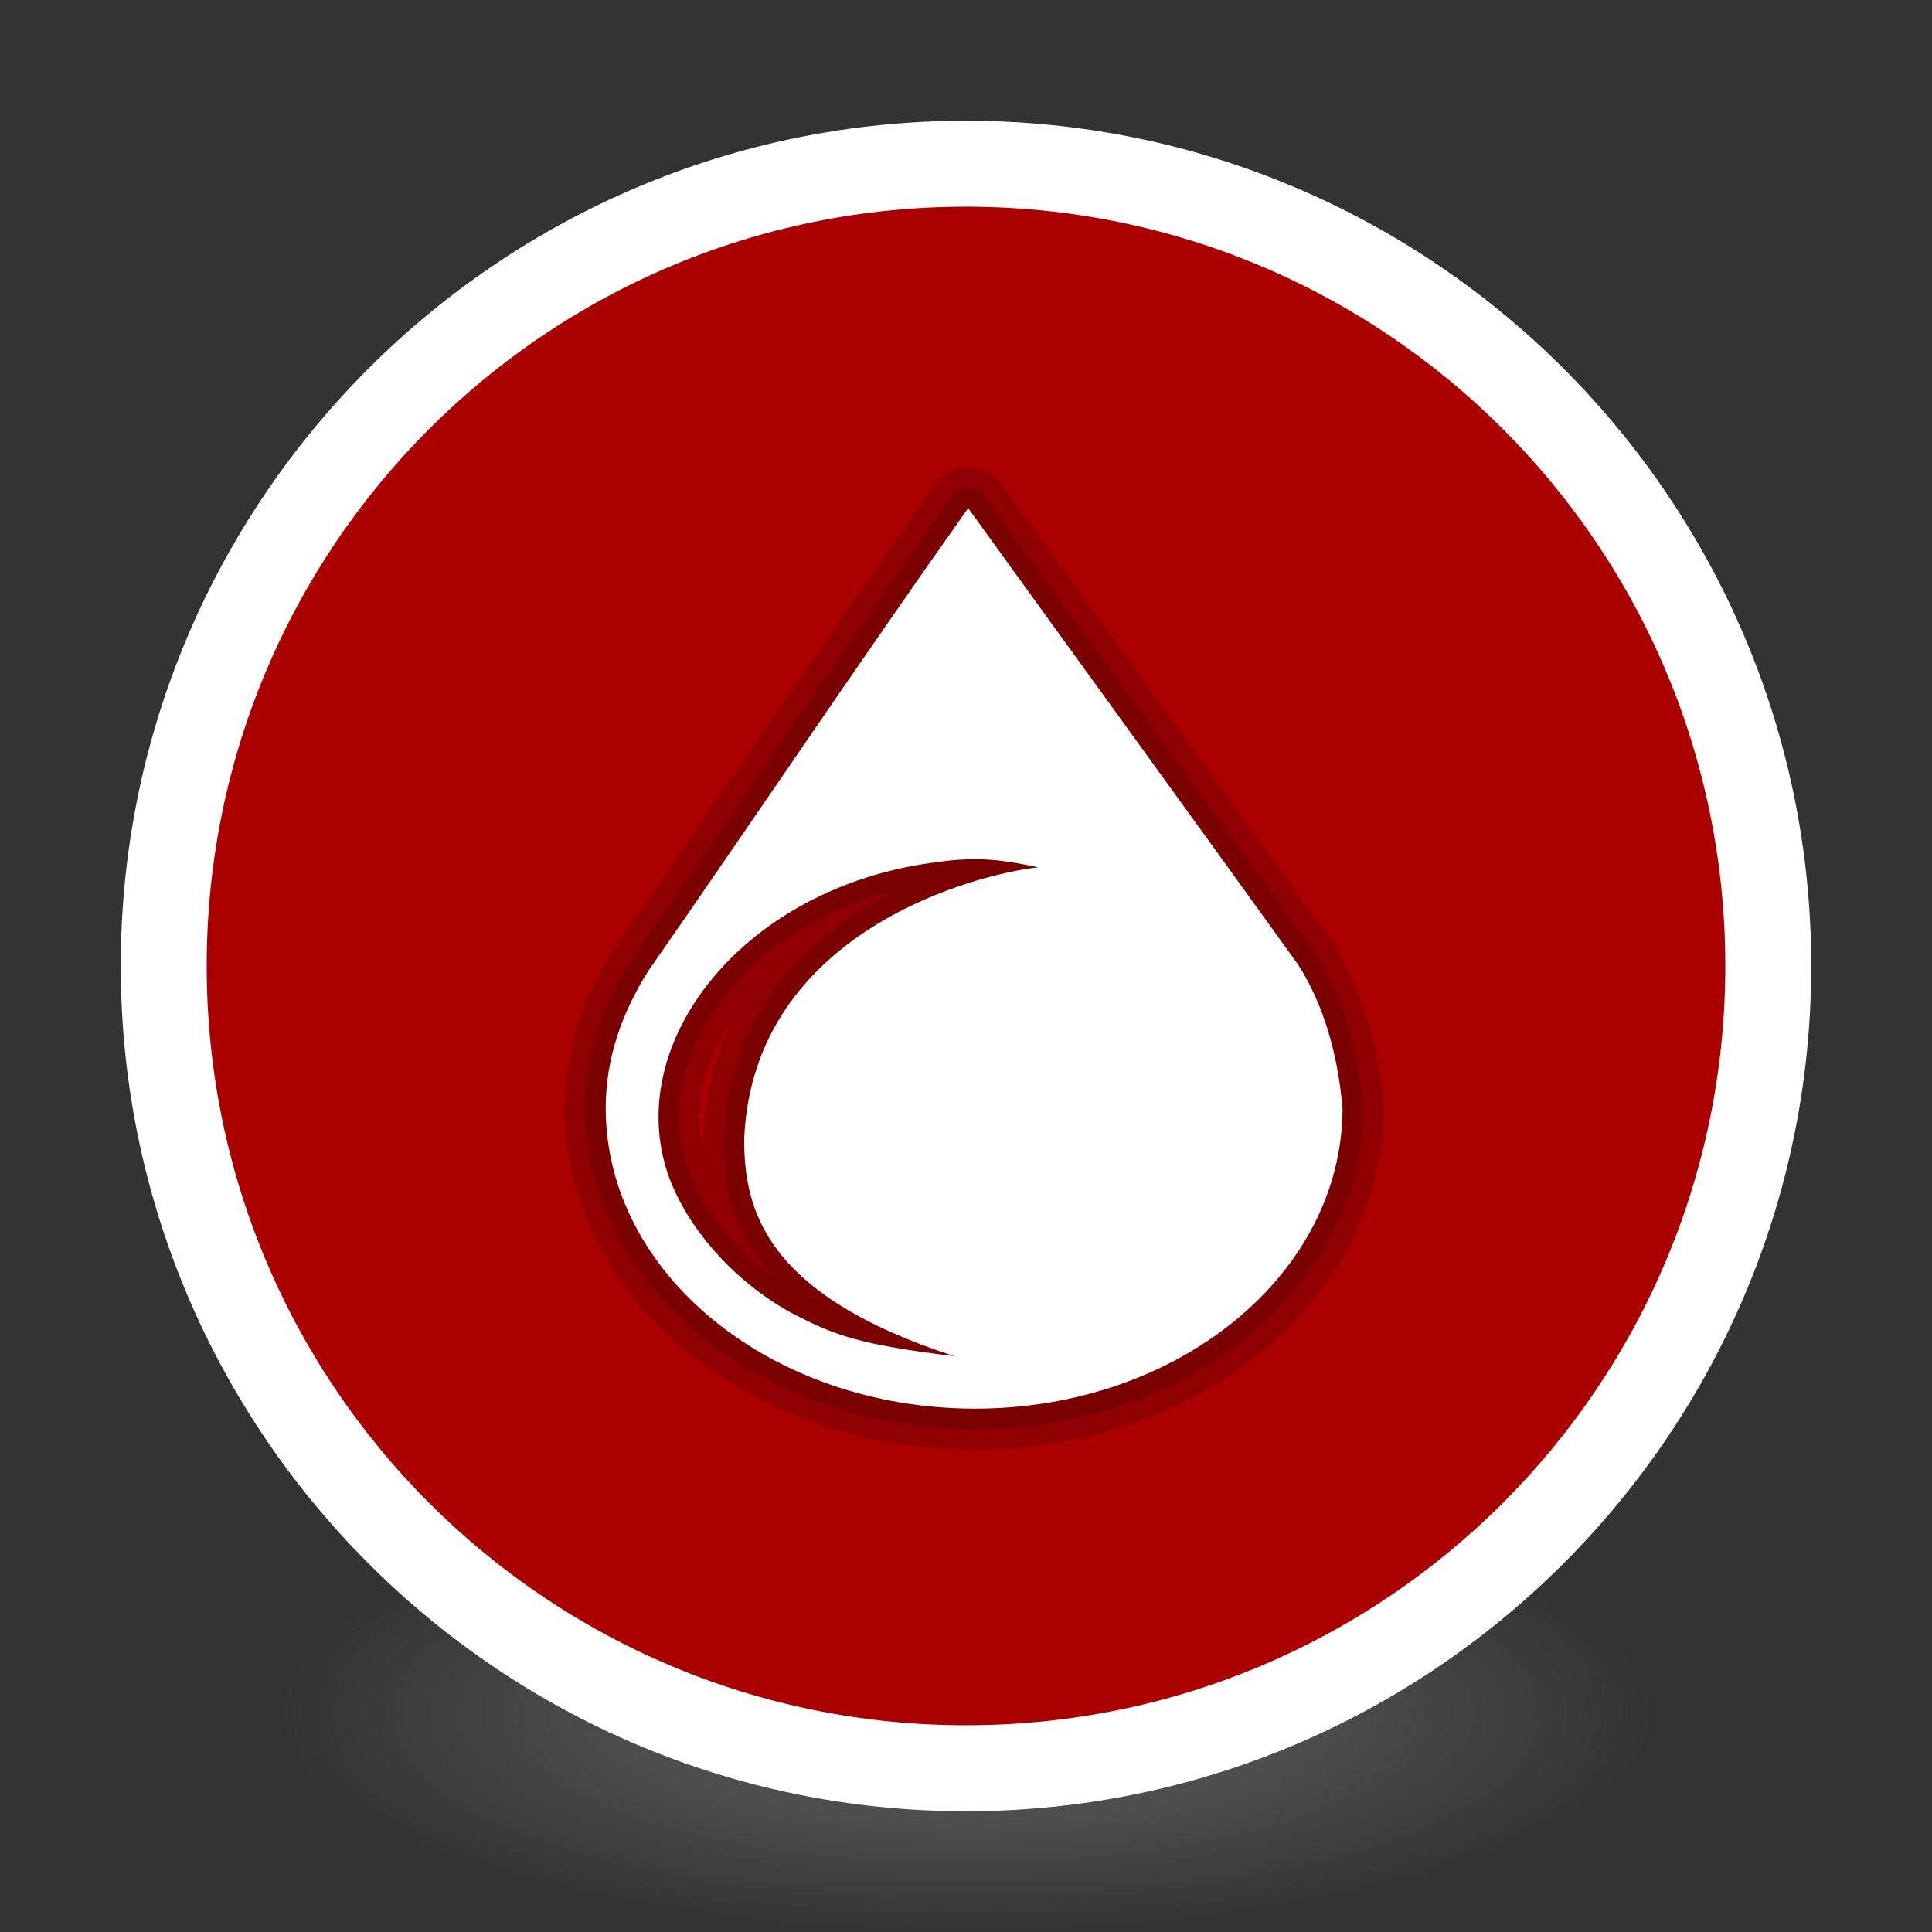 <?xml version="1.0" encoding="UTF-8" standalone="no"?>
<!-- Created with Inkscape (http://www.inkscape.org/) -->

<svg
   xmlns:dc="http://purl.org/dc/elements/1.1/"
   xmlns:cc="http://creativecommons.org/ns#"
   xmlns:rdf="http://www.w3.org/1999/02/22-rdf-syntax-ns#"
   xmlns:svg="http://www.w3.org/2000/svg"
   xmlns="http://www.w3.org/2000/svg"
   xmlns:xlink="http://www.w3.org/1999/xlink"
   xmlns:sodipodi="http://sodipodi.sourceforge.net/DTD/sodipodi-0.dtd"
   xmlns:inkscape="http://www.inkscape.org/namespaces/inkscape"
   id="svg4061"
   height="48"
   width="48"
   version="1.1"
   inkscape:version="0.92.2 (unknown)"
   sodipodi:docname="deluge.svg">
  <rect width="100%" height="100%" fill="#333333" stroke="none"/>
  <sodipodi:namedview
     pagecolor="#ffffff"
     bordercolor="#666666"
     borderopacity="1"
     objecttolerance="10"
     gridtolerance="10"
     guidetolerance="10"
     inkscape:pageopacity="0"
     inkscape:pageshadow="2"
     inkscape:window-width="2294"
     inkscape:window-height="1236"
     id="namedview46"
     showgrid="false"
     inkscape:zoom="4.9166667"
     inkscape:cx="-146.0339"
     inkscape:cy="27.254239"
     inkscape:window-x="194"
     inkscape:window-y="30"
     inkscape:window-maximized="0"
     inkscape:current-layer="svg4061" />
  <defs
     id="defs4063">
    <linearGradient
       id="linearGradient3026"
       y2="40.496"
       gradientUnits="userSpaceOnUse"
       x2="71.204"
       gradientTransform="matrix(1.617,0,0,1.617,-277.182,-47.891)"
       y1="15.369"
       x1="71.204">
      <stop
         id="stop4808-4"
         stop-color="#fff"
         offset="0" />
      <stop
         id="stop4810-0"
         stop-color="#fff"
         stop-opacity=".235"
         offset=".424" />
      <stop
         id="stop4812-8"
         stop-color="#fff"
         stop-opacity=".157"
         offset=".821" />
      <stop
         id="stop4814-0"
         stop-color="#fff"
         stop-opacity=".392"
         offset="1" />
    </linearGradient>
    <radialGradient
       id="radialGradient3029"
       fx="4.459"
       fy="8.509"
       gradientUnits="userSpaceOnUse"
       cy="8.626"
       cx="15.026"
       gradientTransform="matrix(-3.4973e-8 1.885 -1.776 -5.4723e-8 39.14 -7.993)"
       r="20">
      <stop
         id="stop4170"
         stop-color="#ff9696"
         offset="0" />
      <stop
         id="stop4172"
         stop-color="#fd7676"
         offset="0.167" />
      <stop
         id="stop4174"
         stop-color="#f94040"
         offset="0.488" />
      <stop
         id="stop4176"
         stop-color="#e42020"
         offset="1"
         style="stop-color:#e77f5b;stop-opacity:1" />
    </radialGradient>
    <radialGradient
       id="radialGradient3032"
       gradientUnits="userSpaceOnUse"
       cy="3.99"
       cx="23.896"
       gradientTransform="matrix(0,2.937,-3.877,0,39.471,-67.475)"
       r="20.397">
      <stop
         id="stop3244-9-33-7-0-9"
         stop-color="#fff"
         offset="0" />
      <stop
         id="stop3246-3-5-0-8-5"
         stop-color="#ddd"
         offset=".262" />
      <stop
         id="stop3248-1-7-8-8-1"
         stop-color="#abacae"
         offset=".661" />
      <stop
         id="stop3250-9-3-0-5-1"
         stop-color="#89898b"
         offset="1" />
    </radialGradient>
    <radialGradient
       id="radialGradient3035"
       gradientUnits="userSpaceOnUse"
       cy="186.17"
       cx="99.157"
       gradientTransform="matrix(0.271,0,0,0.088,-2.855,26.187)"
       r="62.769">
      <stop
         id="stop3822-2-6-3"
         stop-color="#3d3d3d"
         offset="0" />
      <stop
         id="stop3864-8-7-7"
         stop-color="#686868"
         stop-opacity=".498"
         offset=".5" />
      <stop
         id="stop3824-1-2-5"
         stop-color="#686868"
         stop-opacity="0"
         offset="1" />
    </radialGradient>
    <linearGradient
       id="ButtonShadow"
       y2="7.016"
       gradientUnits="userSpaceOnUse"
       x2="45.448"
       gradientTransform="scale(1.006 .994)"
       y1="92.54"
       x1="45.448">
      <stop
         id="stop3750"
         offset="0" />
      <stop
         id="stop3752"
         stop-opacity=".588"
         offset="1" />
    </linearGradient>
    <filter
       id="filter3174"
       style="color-interpolation-filters:sRGB">
      <feGaussianBlur
         id="feGaussianBlur3176"
         stdDeviation="1.71" />
    </filter>
    <linearGradient
       id="linearGradient3185"
       y2="-167.53"
       xlink:href="#SVGID_14_"
       gradientUnits="userSpaceOnUse"
       x2="206.69"
       gradientTransform="matrix(.728 0 0 -.728 -295.83 -108.58)"
       y1="-167.53"
       x1="206.69" />
    <linearGradient
       id="SVGID_14_"
       y2="-167.53"
       gradientUnits="userSpaceOnUse"
       x2="206.69"
       gradientTransform="matrix(1 0 0 -1 -270.96 -122.07)"
       y1="-167.53"
       x1="206.69">
      <stop
         id="stop3506"
         stop-color="#7e9ec4"
         offset="0" />
      <stop
         id="stop3508"
         stop-color="#151d89"
         offset="1" />
    </linearGradient>
    <linearGradient
       id="linearGradient3182"
       y2="-167.53"
       xlink:href="#SVGID_14_"
       gradientUnits="userSpaceOnUse"
       x2="206.69"
       gradientTransform="matrix(.728 0 0 -.728 -375.83 -107.58)"
       y1="-167.53"
       x1="206.69" />
    <linearGradient
       id="linearGradient4829">
      <stop
         style="stop-color:#f4fbfc;stop-opacity:1;"
         offset="0"
         id="stop4831" />
      <stop
         style="stop-color:#d6d6d6;stop-opacity:1;"
         offset="1"
         id="stop4833" />
    </linearGradient>
    <radialGradient
       id="radialGradient3195"
       gradientUnits="userSpaceOnUse"
       cy="186.17"
       cx="99.157"
       gradientTransform="matrix(0.271,0,0,0.088,-196.889,-0.423)"
       r="62.769">
      <stop
         id="stop3822-2-6-3-2"
         stop-color="#3d3d3d"
         offset="0" />
      <stop
         id="stop3864-8-7-7-6"
         stop-color="#686868"
         stop-opacity=".498"
         offset=".5" />
      <stop
         id="stop3824-1-2-5-1"
         stop-color="#686868"
         stop-opacity="0"
         offset="1" />
    </radialGradient>
    <radialGradient
       id="radialGradient3192"
       gradientUnits="userSpaceOnUse"
       cy="3.99"
       cx="23.896"
       gradientTransform="matrix(0,2.889,-3.813,0,-168.855,-90.543)"
       r="20.397">
      <stop
         id="stop5352"
         stop-color="#5a7da5"
         offset="0" />
      <stop
         id="stop5354"
         stop-color="#13396b"
         offset="1" />
    </radialGradient>
  </defs>
  <path
     id="path3818-0-5"
     d="m 41,42.5 a 17,5.5 0 0 1 -34,0 17,5.5 0 1 1 34,0 z"
     style="fill:url(#radialGradient3035)"
     inkscape:connector-curvature="0" />
  <path
     id="path2555-7-2"
     style="color:#000000;fill:url(#radialGradient3032);stroke-width:1.017"
     d="m 24,3.152 c -11.503,0 -20.847,9.345 -20.847,20.847 0,11.503 9.345,20.847 20.847,20.847 11.503,0 20.847,-9.345 20.847,-20.847 C 44.847,12.497 35.503,3.152 24,3.152 Z"
     inkscape:connector-curvature="0" />
  <path
     id="path2555-7-65"
     style="color:#000000;fill:#aa0000;fill-opacity:1;stroke-width:1.017"
     d="m 24,3.152 c -11.503,0 -20.847,9.345 -20.847,20.847 0,11.503 9.345,20.847 20.847,20.847 11.503,0 20.847,-9.345 20.847,-20.847 C 44.847,12.497 35.503,3.152 24,3.152 Z"
     inkscape:connector-curvature="0" />
  <path
     id="path4176"
     style="color:#000000;opacity:1;fill:none;stroke:#ffffff;stroke-width:1.932;stroke-linecap:round;stroke-linejoin:round;stroke-miterlimit:4;stroke-dasharray:none;stroke-opacity:1"
     d="M 43.831,24 C 43.831,34.952 34.953,43.83 24,43.83 13.047,43.83 4.169,34.952 4.169,24 4.169,13.047 13.047,4.169 24,4.169 c 10.953,0 19.831,8.878 19.831,19.831 z"
     inkscape:connector-curvature="0" />
  <path
     id="path2555-7-1-7"
     style="color:#000000;opacity:1;fill:none;stroke:#ffffff;stroke-width:0.305;stroke-linecap:round;stroke-linejoin:round;stroke-miterlimit:4;stroke-dasharray:none;stroke-opacity:1"
     d="m 24,3.153 c -11.503,0 -20.847,9.345 -20.847,20.847 0,11.503 9.345,20.847 20.847,20.847 11.503,0 20.847,-9.345 20.847,-20.847 C 44.847,12.497 35.503,3.153 24,3.153 Z"
     inkscape:connector-curvature="0" />
  <g
     id="layer2"
     display="none"
     transform="translate(-226.12 -28.077)">
    <rect
       id="rect3745"
       opacity=".9"
       rx="6"
       ry="6"
       height="85"
       filter="url(#filter3174)"
       width="86"
       y="7"
       x="5"
       fill="url(#ButtonShadow)" />
  </g>
  <path
     id="rect3005-5"
     style="color:#000000"
     d="m-94.691 12.552v12h-8l10 10 10-10h-8v-12z"
     fill="#fff" />
  <g
     id="g3903"
     transform="matrix(1.017,0,0,1.017,133.624,23.173)">
    <path
       id="path4356"
       d="m -107.739,-10.373 c -2.763,3.907 -5.513,8.007 -7.81,11.301 -0.642,1.013 -1.044,2.134 -1.044,3.353 0,4.06 4.054,7.346 9.021,7.346 4.967,0 8.979,-3.286 8.979,-7.346 -0.116,-1.31 -0.457,-2.521 -1.086,-3.503 -2.75,-3.821 -5.674,-7.845 -8.06,-11.151 z m -0.209,8.589 c 0.63,-0.041 1.16,0.021 1.921,0.188 -1.367,0.137 -6.966,1.494 -7.183,6.63 -0.005,1.72 0.495,3.806 5.137,5.312 -2.336,-0.283 -2.914,-0.525 -3.759,-0.942 -1.593,-0.786 -2.892,-2.293 -3.299,-3.692 -0.926,-3.182 1.982,-6.804 6.515,-7.421 0.246,-0.033 0.458,-0.062 0.668,-0.075 z"
       inkscape:connector-curvature="0"
       style="opacity:0.15;fill:none;stroke:#000000;stroke-width:2;stroke-linecap:round;stroke-linejoin:round" />
    <path
       id="path4358"
       d="m -107.739,-10.373 c -2.763,3.907 -5.513,8.007 -7.81,11.301 -0.642,1.013 -1.044,2.134 -1.044,3.353 0,4.06 4.054,7.346 9.021,7.346 4.967,0 8.979,-3.286 8.979,-7.346 -0.116,-1.31 -0.457,-2.521 -1.086,-3.503 -2.75,-3.821 -5.674,-7.845 -8.06,-11.151 z m -0.209,8.589 c 0.63,-0.041 1.16,0.021 1.921,0.188 -1.367,0.137 -6.966,1.494 -7.183,6.63 -0.005,1.72 0.495,3.806 5.137,5.312 -2.336,-0.283 -2.914,-0.525 -3.759,-0.942 -1.593,-0.786 -2.892,-2.293 -3.299,-3.692 -0.926,-3.182 1.982,-6.804 6.515,-7.421 0.246,-0.033 0.458,-0.062 0.668,-0.075 z"
       inkscape:connector-curvature="0"
       style="opacity:0.15;fill:none;stroke:#000000;stroke-linecap:round;stroke-linejoin:round" />
    <path
       id="path3768"
       d="m -107.739,-10.373 c -2.763,3.907 -5.513,8.007 -7.81,11.301 -0.642,1.013 -1.044,2.134 -1.044,3.353 0,4.06 4.054,7.346 9.021,7.346 4.967,0 8.979,-3.286 8.979,-7.346 -0.116,-1.31 -0.457,-2.521 -1.086,-3.503 -2.75,-3.821 -5.674,-7.845 -8.06,-11.151 z m -0.209,8.589 c 0.63,-0.041 1.16,0.021 1.921,0.188 -1.367,0.137 -6.966,1.494 -7.183,6.63 -0.005,1.72 0.495,3.806 5.137,5.312 -2.336,-0.283 -2.914,-0.525 -3.759,-0.942 -1.593,-0.786 -2.892,-2.293 -3.299,-3.692 -0.926,-3.182 1.982,-6.804 6.515,-7.421 0.246,-0.033 0.458,-0.062 0.668,-0.075 z"
       inkscape:connector-curvature="0"
       style="fill:#ffffff" />
  </g>
</svg>

